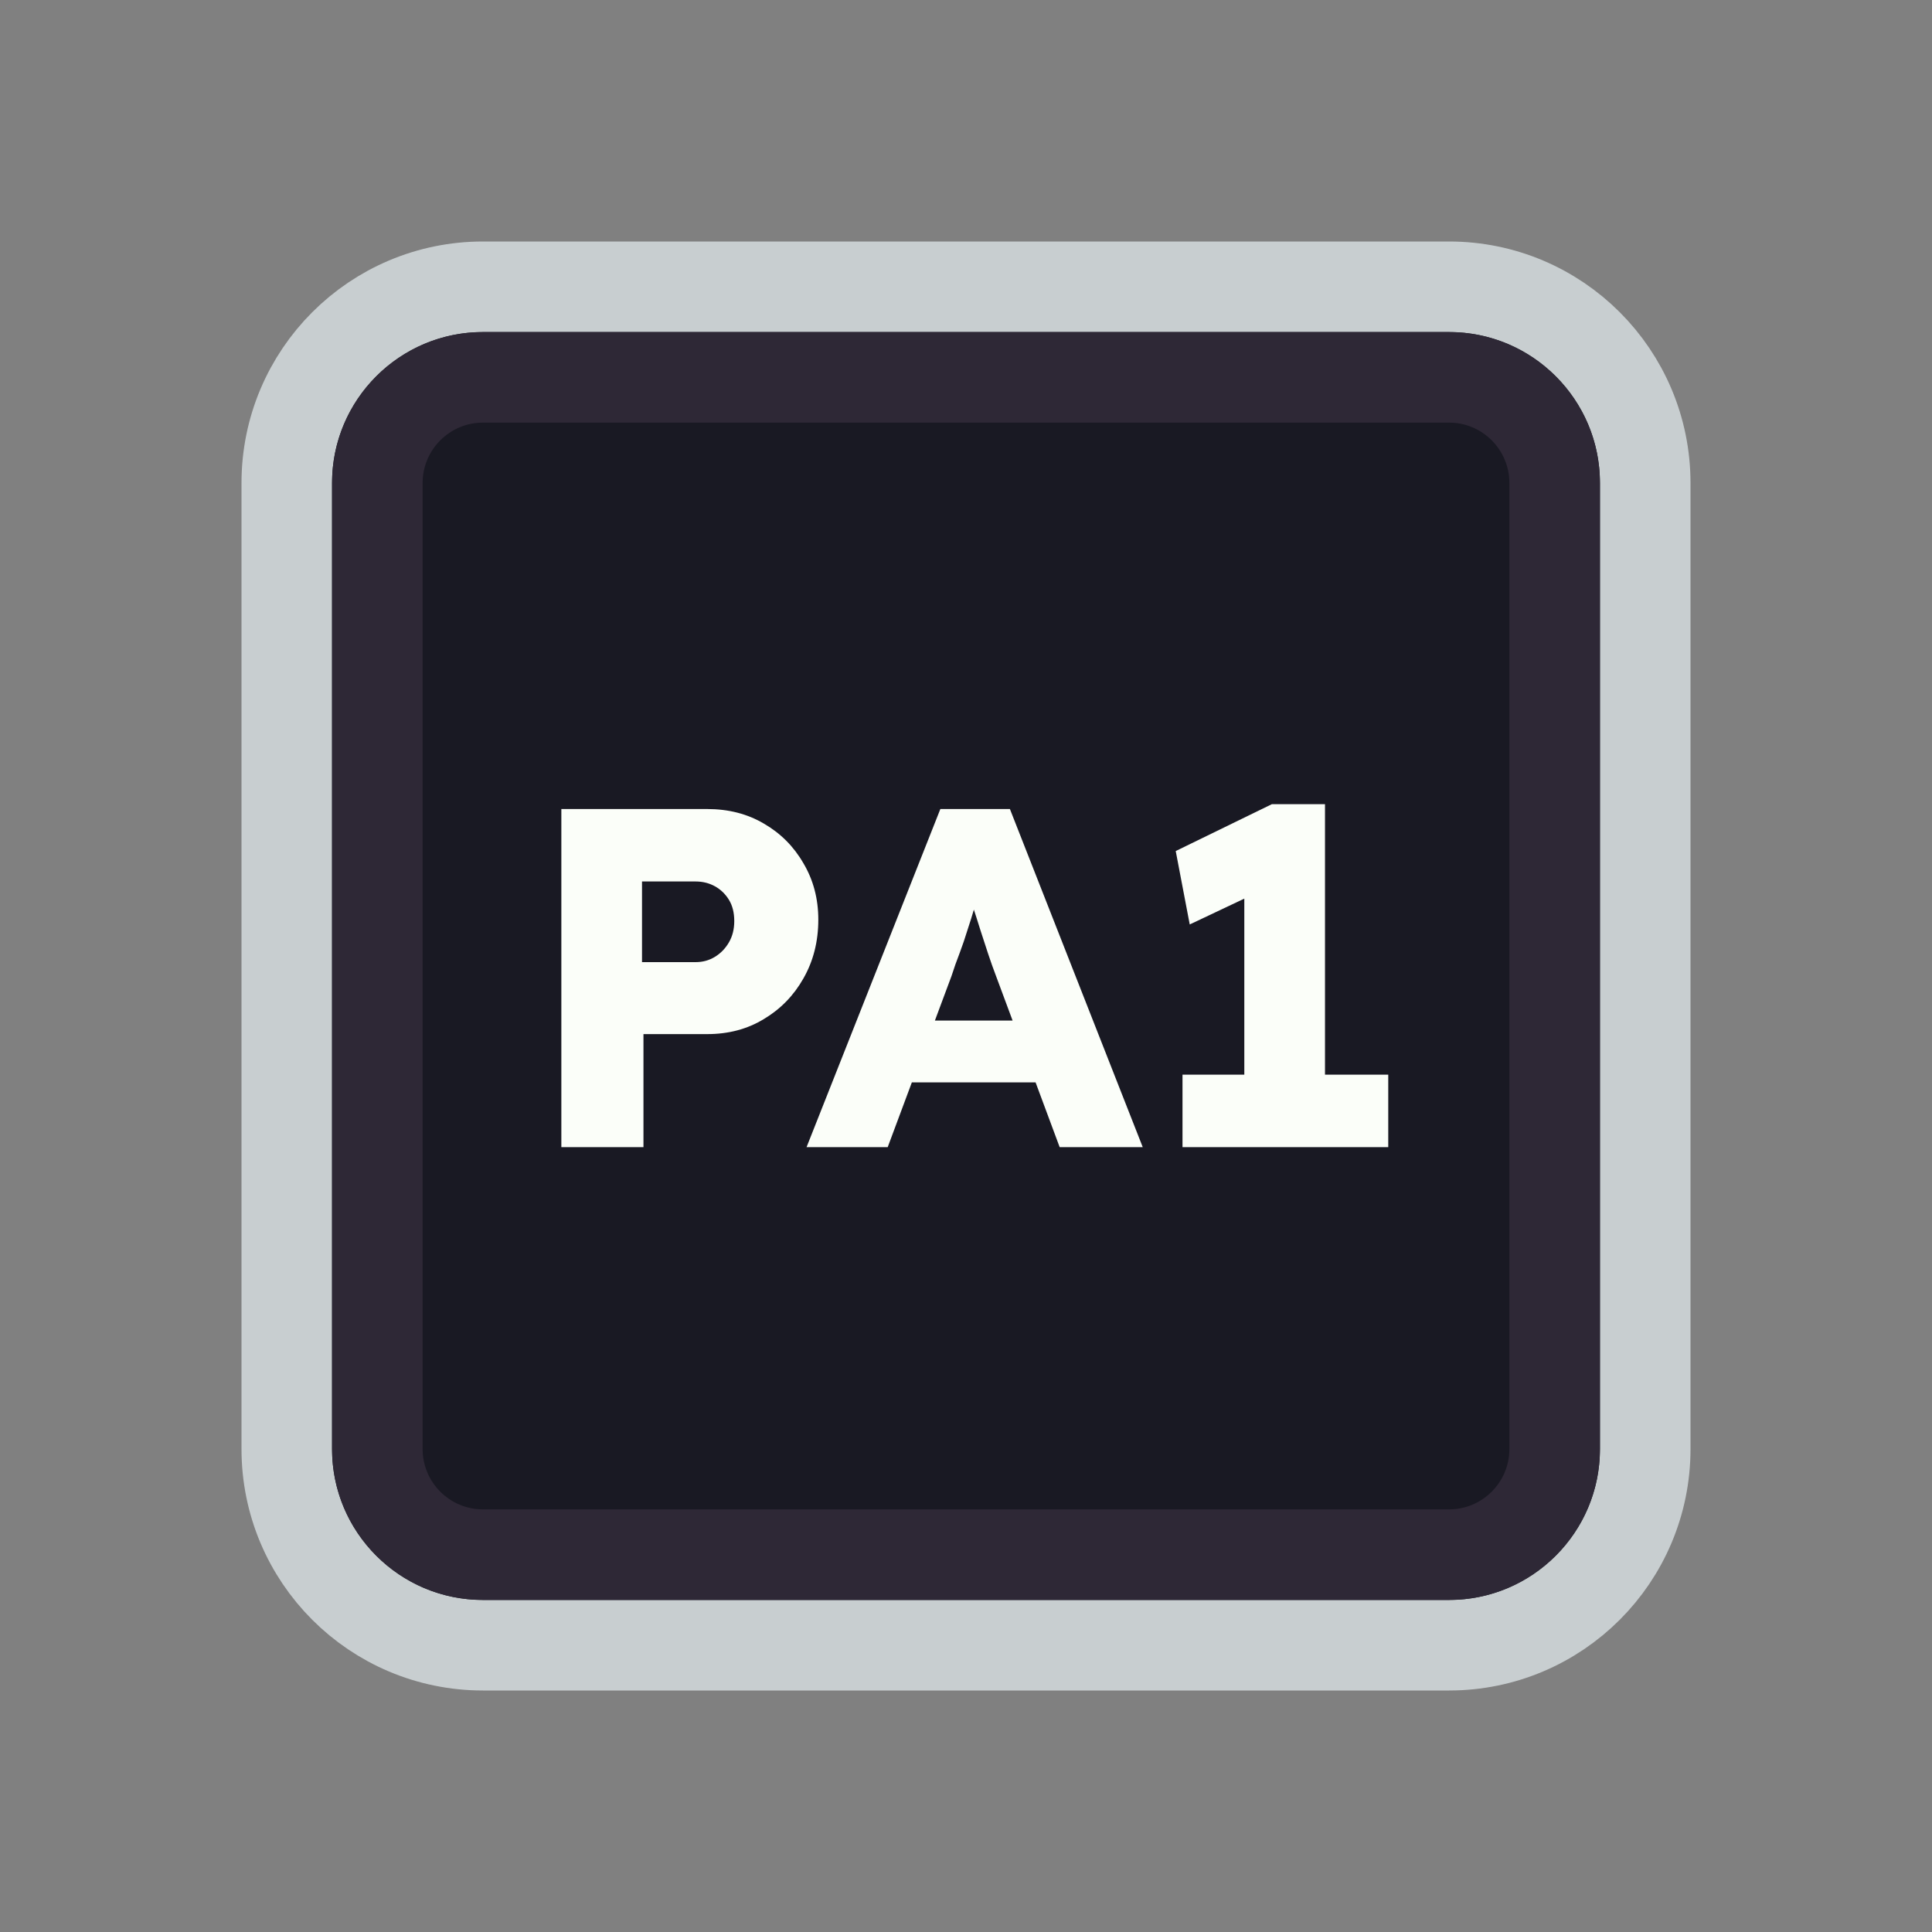 <svg width="128" height="128" viewBox="0 0 128 128" fill="none" xmlns="http://www.w3.org/2000/svg">
<rect x="0" y="0" width="128" height="128" fill="#808080" stroke="none"/>
<path d="M52 19H76H96C103.18 19 109 24.82 109 32V35.2V54.4V96C109 103.18 103.18 109 96 109H76H64H52H32C24.82 109 19 103.18 19 96V54.4V32C19 24.82 24.82 19 32 19H52Z" fill="#191923" stroke="#C8CED0" stroke-width="6"/>
<path d="M53.5 25H74.5H96C99.866 25 103 28.134 103 32V38.8V55.6V96C103 99.866 99.866 103 96 103H74.5H64H53.5H32C28.134 103 25 99.866 25 96V55.6V32C25 28.134 28.134 25 32 25H53.5Z" stroke="#2E2836" stroke-width="6"/>
<path d="M37.191 76V53.6H46.855C48.263 53.6 49.511 53.92 50.599 54.56C51.708 55.2 52.583 56.075 53.223 57.184C53.884 58.293 54.215 59.541 54.215 60.928C54.215 62.379 53.884 63.68 53.223 64.832C52.583 65.963 51.708 66.859 50.599 67.52C49.511 68.181 48.263 68.512 46.855 68.512H42.631V76H37.191ZM42.535 63.744H46.087C46.556 63.744 46.983 63.627 47.367 63.392C47.751 63.157 48.06 62.837 48.295 62.432C48.53 62.027 48.647 61.557 48.647 61.024C48.647 60.469 48.53 60 48.295 59.616C48.06 59.232 47.751 58.933 47.367 58.72C46.983 58.507 46.556 58.4 46.087 58.4H42.535V63.744ZM53.437 76L62.301 53.6H66.909L75.709 76H70.205L65.981 64.64C65.81 64.192 65.639 63.712 65.469 63.2C65.298 62.688 65.127 62.165 64.957 61.632C64.786 61.077 64.615 60.544 64.445 60.032C64.295 59.499 64.167 59.008 64.061 58.56L65.021 58.528C64.893 59.061 64.743 59.584 64.573 60.096C64.423 60.608 64.263 61.12 64.093 61.632C63.943 62.123 63.773 62.624 63.581 63.136C63.389 63.627 63.207 64.139 63.037 64.672L58.813 76H53.437ZM57.661 71.712L59.357 67.616H69.661L71.325 71.712H57.661ZM82.439 74.432V56.256L83.624 58.976L78.823 61.248L77.895 56.384L84.263 53.28H87.784V74.432H82.439ZM78.344 76V71.2H91.975V76H78.344Z" fill="#FBFEF9"/>
</svg>
